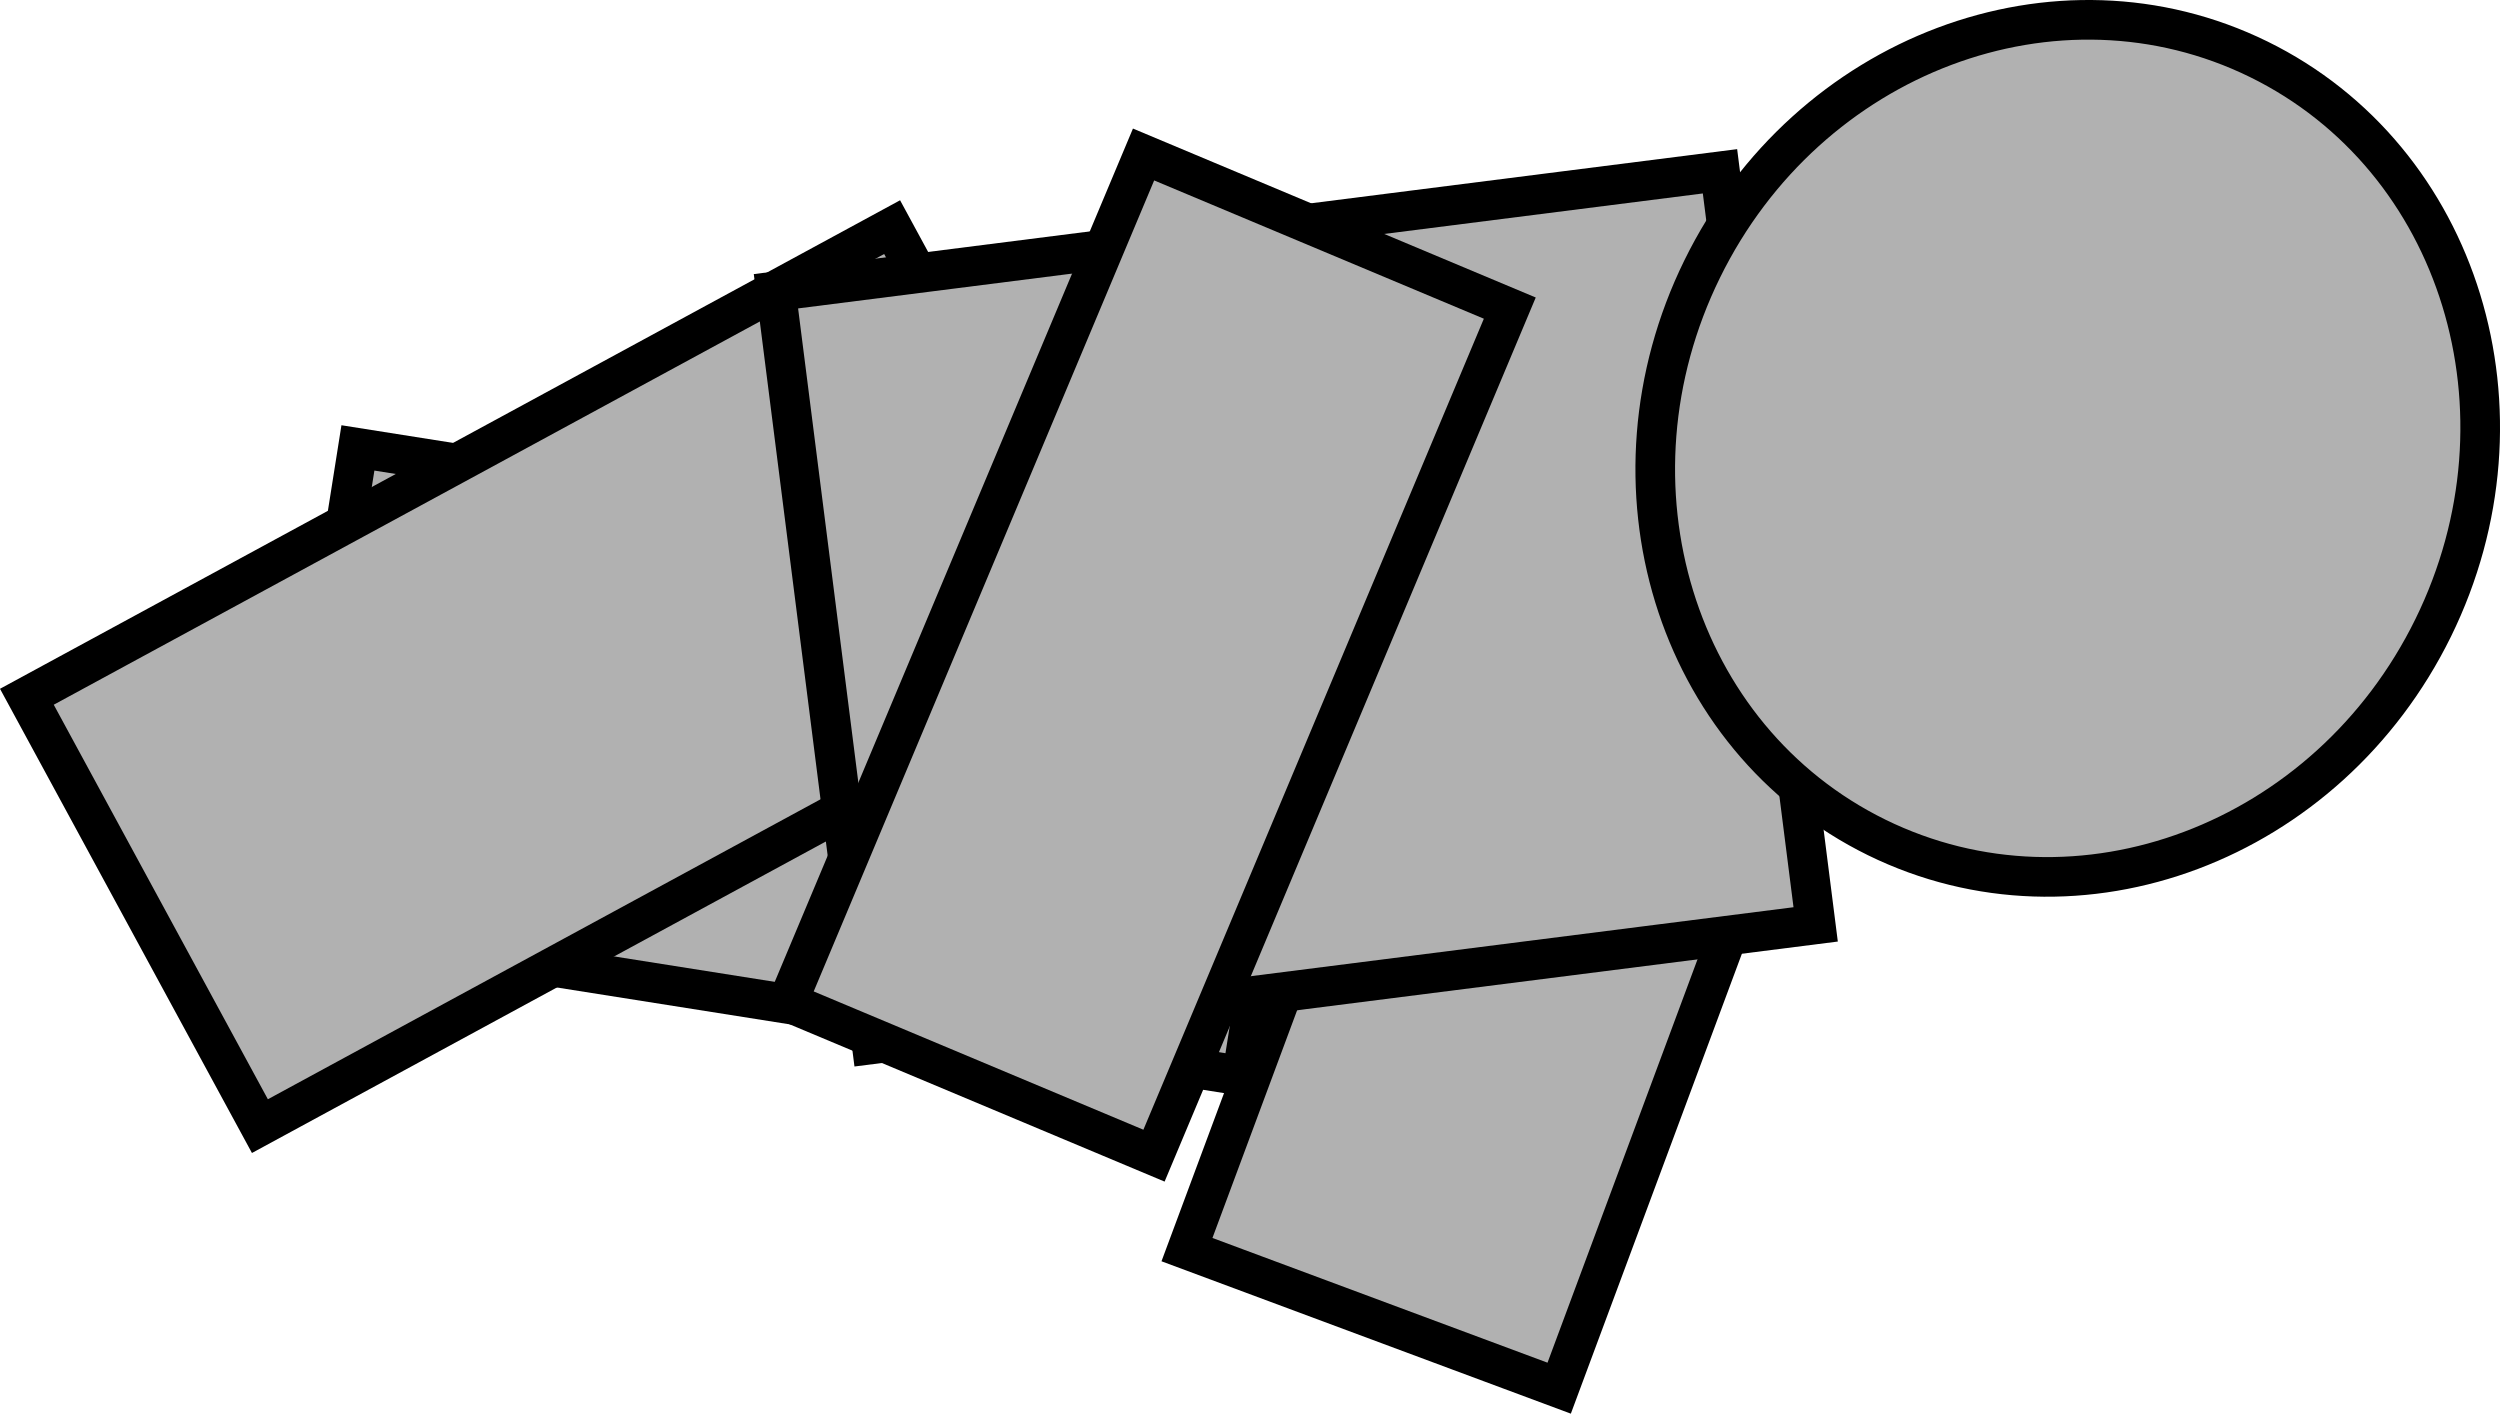 <svg version="1.1" xmlns="http://www.w3.org/2000/svg" xmlns:xlink="http://www.w3.org/1999/xlink" width="94.617" height="53.502" viewBox="0,0,94.617,53.502"><g transform="translate(-199.144,-209.896)"><g data-paper-data="{&quot;isPaintingLayer&quot;:true}" fill="#b1b1b1" fill-rule="nonzero" stroke="#000000" stroke-width="1.5" stroke-linecap="butt" stroke-linejoin="miter" stroke-miterlimit="10" stroke-dasharray="" stroke-dashoffset="0" style="mix-blend-mode: normal"><g><path d="M212.69,226.848l36.31,5.749l-2.853,18.018l-36.31,-5.749z"/><path d="M200.161,236.266l32.747,-17.774l8.82,16.25l-32.747,17.774z"/><g><path d="M244.067,257.19l12.126,-32.607l14.087,5.244l-12.126,32.607z" data-paper-data="{&quot;index&quot;:null}"/><path d="M228.511,220.919l35.729,-4.54l3.621,28.502l-35.729,4.54c0,0 -0.937,-7.373 -1.474,-11.603c-0.649,-5.105 -2.147,-16.899 -2.147,-16.899z"/><path d="M228.958,247.82l13.466,-32.077l13.861,5.814l-13.466,32.077z"/><path d="M270.171,241.59c-7.639,-3.751 -10.596,-13.384 -6.603,-21.516c3.993,-8.132 13.422,-11.684 21.062,-7.934c7.639,3.751 10.596,13.384 6.603,21.516c-3.993,8.132 -13.422,11.684 -21.062,7.934z" data-paper-data="{&quot;index&quot;:null}"/></g></g></g></g></svg>